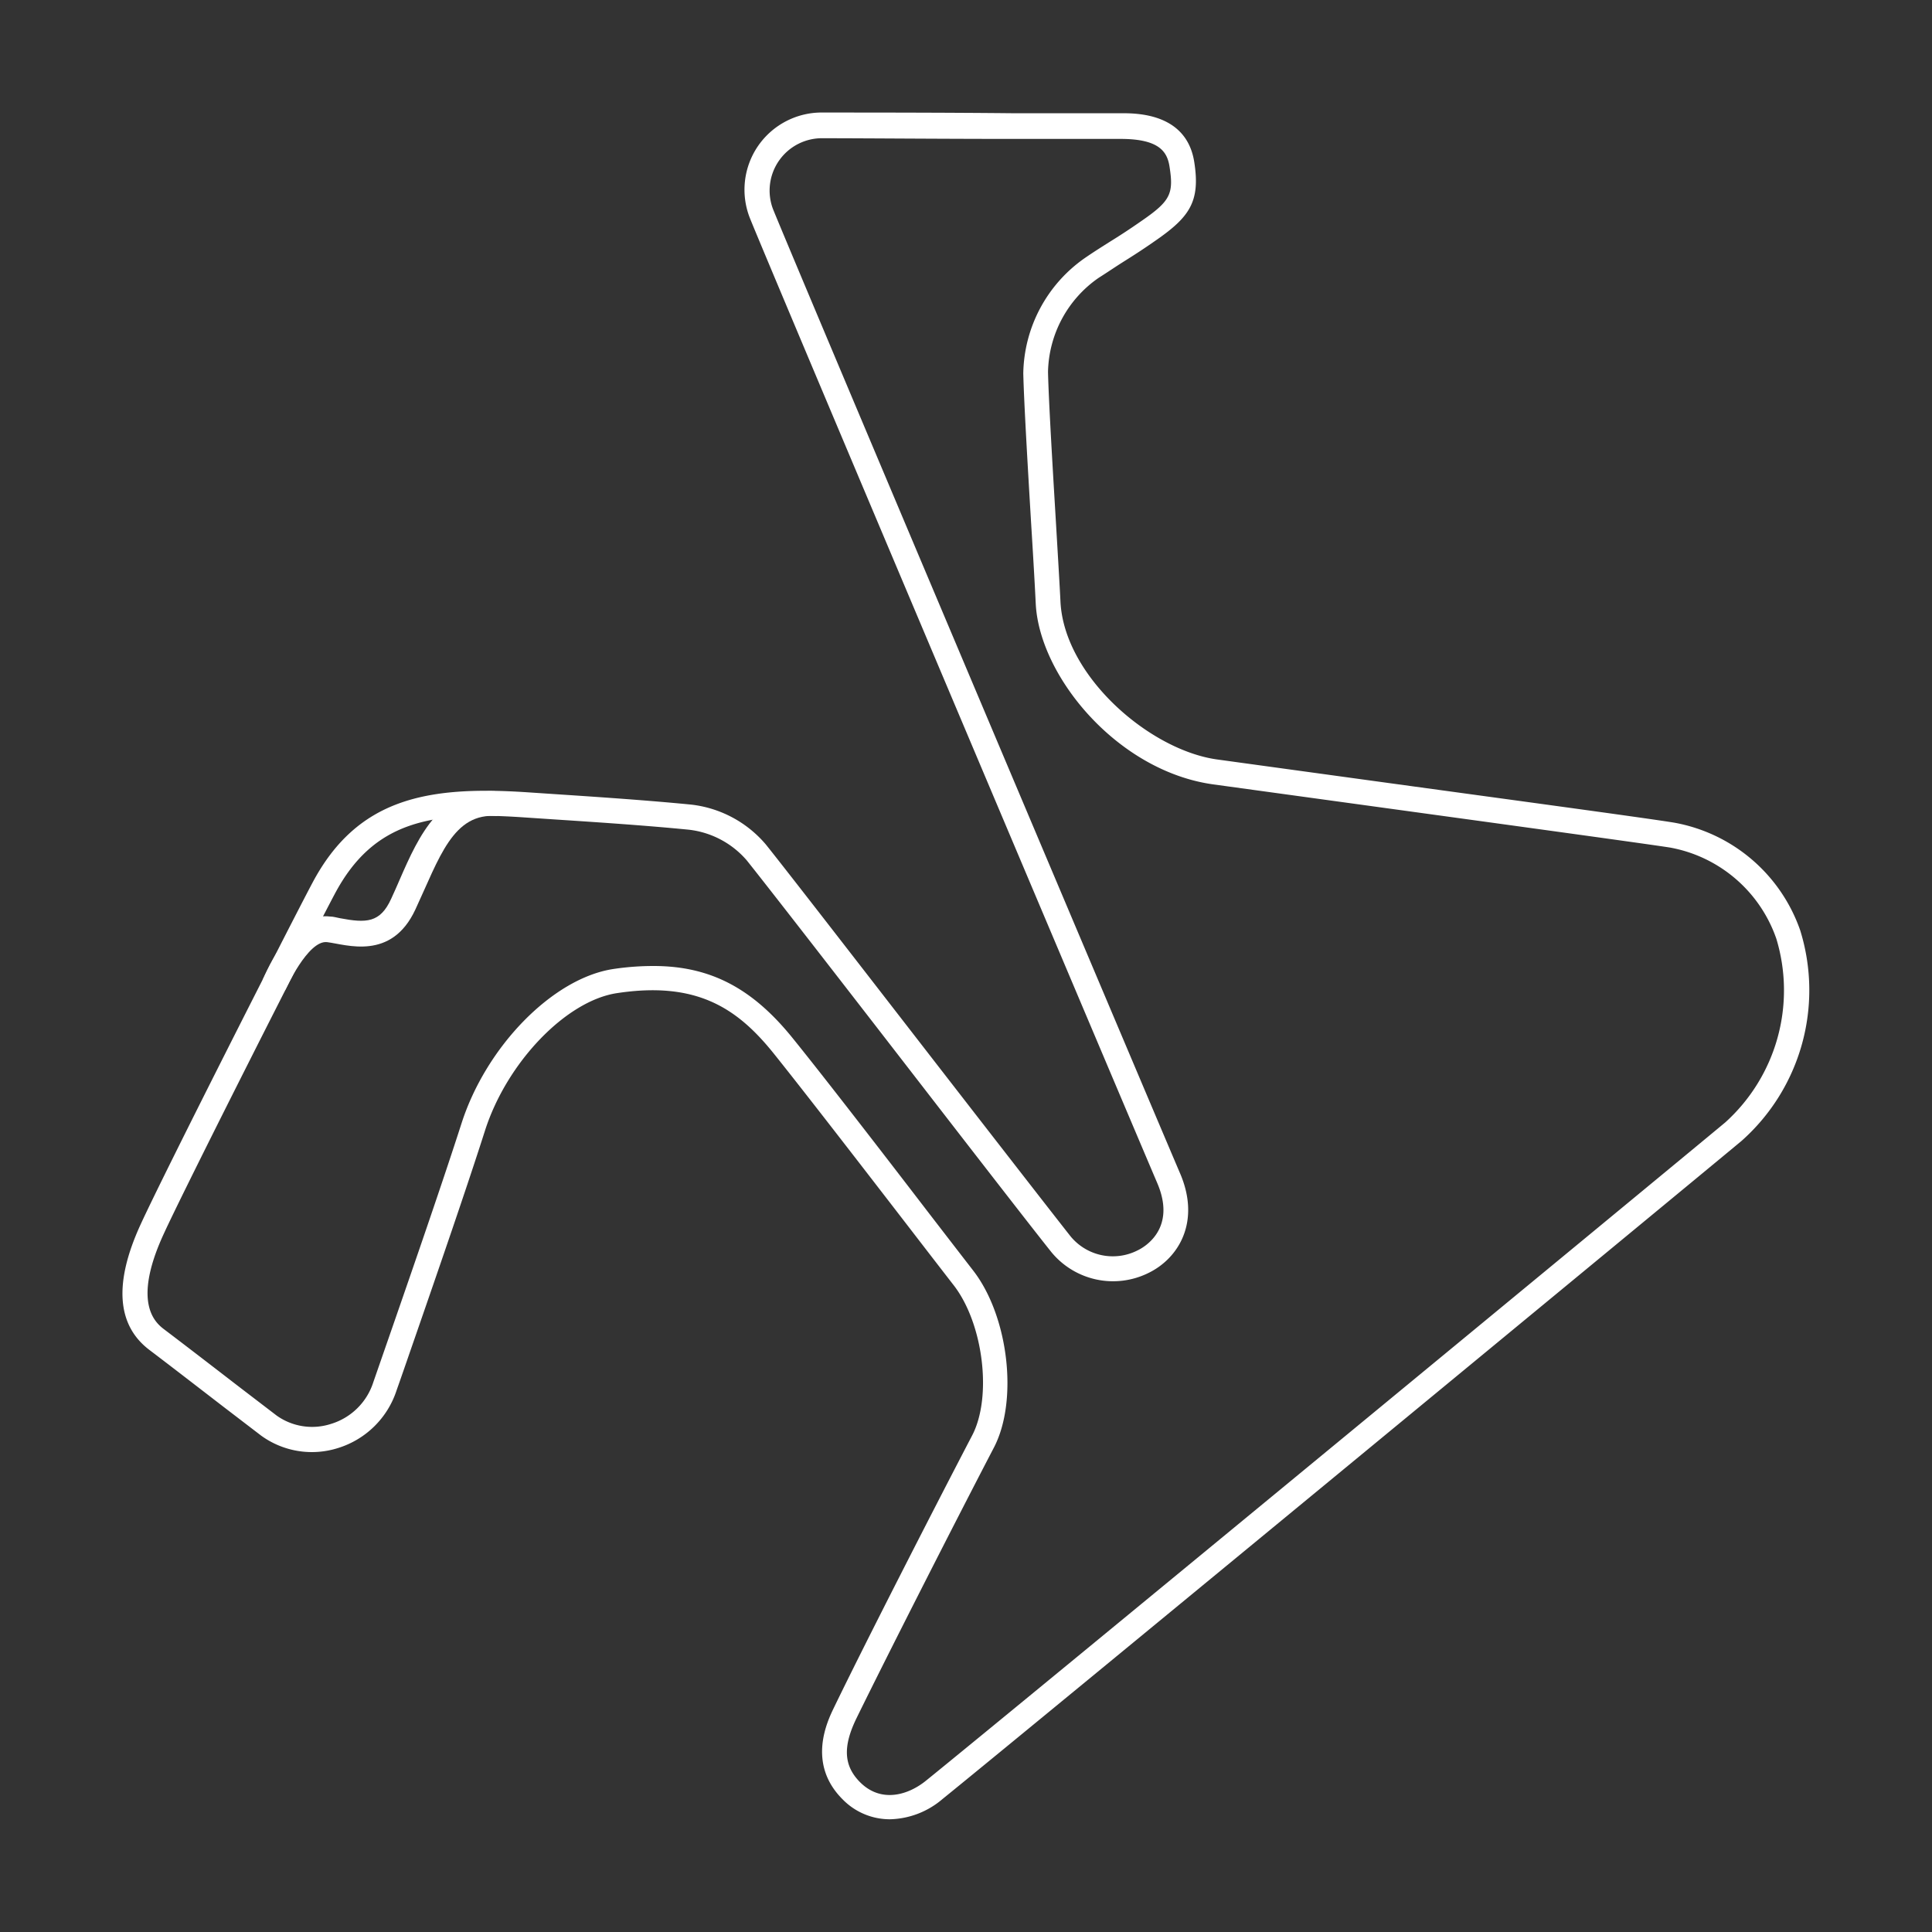 <svg id="Layer_1" data-name="Layer 1" xmlns="http://www.w3.org/2000/svg" viewBox="0 0 200 200"><rect x="0" y="0" width="200" height="200" fill="#333333" stroke="none"/><title>Circuits</title><g id="_1992_Circuit" data-name="1992 Circuit"><path d="M92.12,188.33a6.82,6.82,0,0,1-4.89-2.06c-3.71-3.7-1.59-8.08-.89-9.52,3.22-6.66,10.37-20.63,14.29-28.14,2.1-4,1.17-11.6-1.91-15.57-1.11-1.43-2.8-3.62-4.74-6.14C89.43,121,83.22,112.95,80.05,109c-3.73-4.62-7.92-7.45-16.19-6.19-5.28.8-11.41,7.19-13.66,14.25-1.89,5.92-4.8,14.34-7.14,21.1-.73,2.1-1.4,4.06-2,5.75a9.25,9.25,0,0,1-6.1,6,8.94,8.94,0,0,1-7.92-1.29l-3.92-3c-2.83-2.18-5.52-4.26-7.66-5.88-3.37-2.56-3.68-6.91-.93-12.93,2.35-5.15,15.38-30.85,17.84-35.47C37,82.66,44.2,81.36,54.32,82l3.15.21c4.7.31,9.56.64,14.06,1.08a11.89,11.89,0,0,1,7.75,4.13c2.21,2.76,9.46,12.13,16.48,21.19,6.78,8.75,13.19,17,15.06,19.37a5.66,5.66,0,0,0,6.92,1.47c.7-.33,4.1-2.24,2.05-7-2.54-5.93-40.6-95.91-42.18-99.92a8,8,0,0,1,.85-7.4,8,8,0,0,1,6.78-3.48c4.07,0,12.37,0,19.42.07l11.37,0c1.68,0,6.81,0,7.6,5.06.64,4.09-.48,5.68-4,8.12-1.43,1-2.43,1.63-3.4,2.24-.76.48-1.52,1-2.51,1.63a12.14,12.14,0,0,0-5.23,9.74c.07,3,.46,9.56.81,15.4.2,3.41.39,6.52.48,8.39C110.17,70,119,77.65,126,78.62l15.36,2.11c13.1,1.8,29.41,4,32,4.44a17,17,0,0,1,13,11.15,20.86,20.86,0,0,1-6.08,21.79c-5.16,4.3-73.64,60.78-82.73,68.14A8.66,8.66,0,0,1,92.12,188.33ZM67.66,100c5.89,0,10.24,2.32,14.39,7.46,3.19,3.94,9.41,12,13.95,17.92,1.94,2.52,3.63,4.71,4.73,6.13,3.67,4.72,4.7,13.46,2.16,18.34-3.91,7.5-11,21.43-14.25,28.07-1.41,2.92-1.29,4.89.4,6.58,2.18,2.18,5,1.33,6.86-.2,9.09-7.35,77.55-63.82,82.7-68.11a18.42,18.42,0,0,0,5.29-19,14.37,14.37,0,0,0-11-9.45c-2.54-.4-18.84-2.63-31.93-4.43l-15.36-2.11c-9.92-1.37-18-11.18-18.38-18.7-.09-1.86-.27-5-.48-8.36-.35-5.86-.74-12.5-.81-15.49a14.85,14.85,0,0,1,6.36-11.93c1-.69,1.81-1.19,2.58-1.68,1-.62,1.92-1.21,3.3-2.17,3-2.07,3.34-2.81,2.9-5.61-.23-1.5-1-2.88-5.06-2.88l-11.38,0c-7,0-15.34-.07-19.41-.07A5.42,5.42,0,0,0,80,21.59c1.58,4,39.61,93.92,42.15,99.85,2.16,5-.11,8.83-3.31,10.36a8.26,8.26,0,0,1-10-2.18c-1.89-2.36-8.3-10.63-15.08-19.4-7-9.05-14.26-18.41-16.46-21.16a9.3,9.3,0,0,0-6-3.17c-4.45-.44-9.29-.76-14-1.07l-3.15-.21c-9.55-.65-15.49.41-19.48,7.9-2.4,4.5-15.52,30.39-17.77,35.33-3.29,7.21-.71,9.17.14,9.81,2.14,1.62,4.84,3.7,7.68,5.89l3.92,3a6.33,6.33,0,0,0,5.6.87,6.62,6.62,0,0,0,4.41-4.34l2-5.76c2.34-6.75,5.24-15.15,7.12-21,2.56-8,9.47-15.06,15.73-16A27.92,27.92,0,0,1,67.66,100Z" fill="#fff"/></g><path d="M51.49,84.48c-4.61-.41-6,4.32-8.49,9.67s-7.16,3.62-9.14,3.38-4.31,4.92-4.31,4.92l-2.37-1c1.13-2.6,3.54-7,7-6.57.3,0,.65.1,1,.17,2.75.52,4.17.49,5.31-2,.31-.68.61-1.34.89-2,2-4.6,4.31-9.64,10.26-9.11Z" fill="#fff"/></svg>